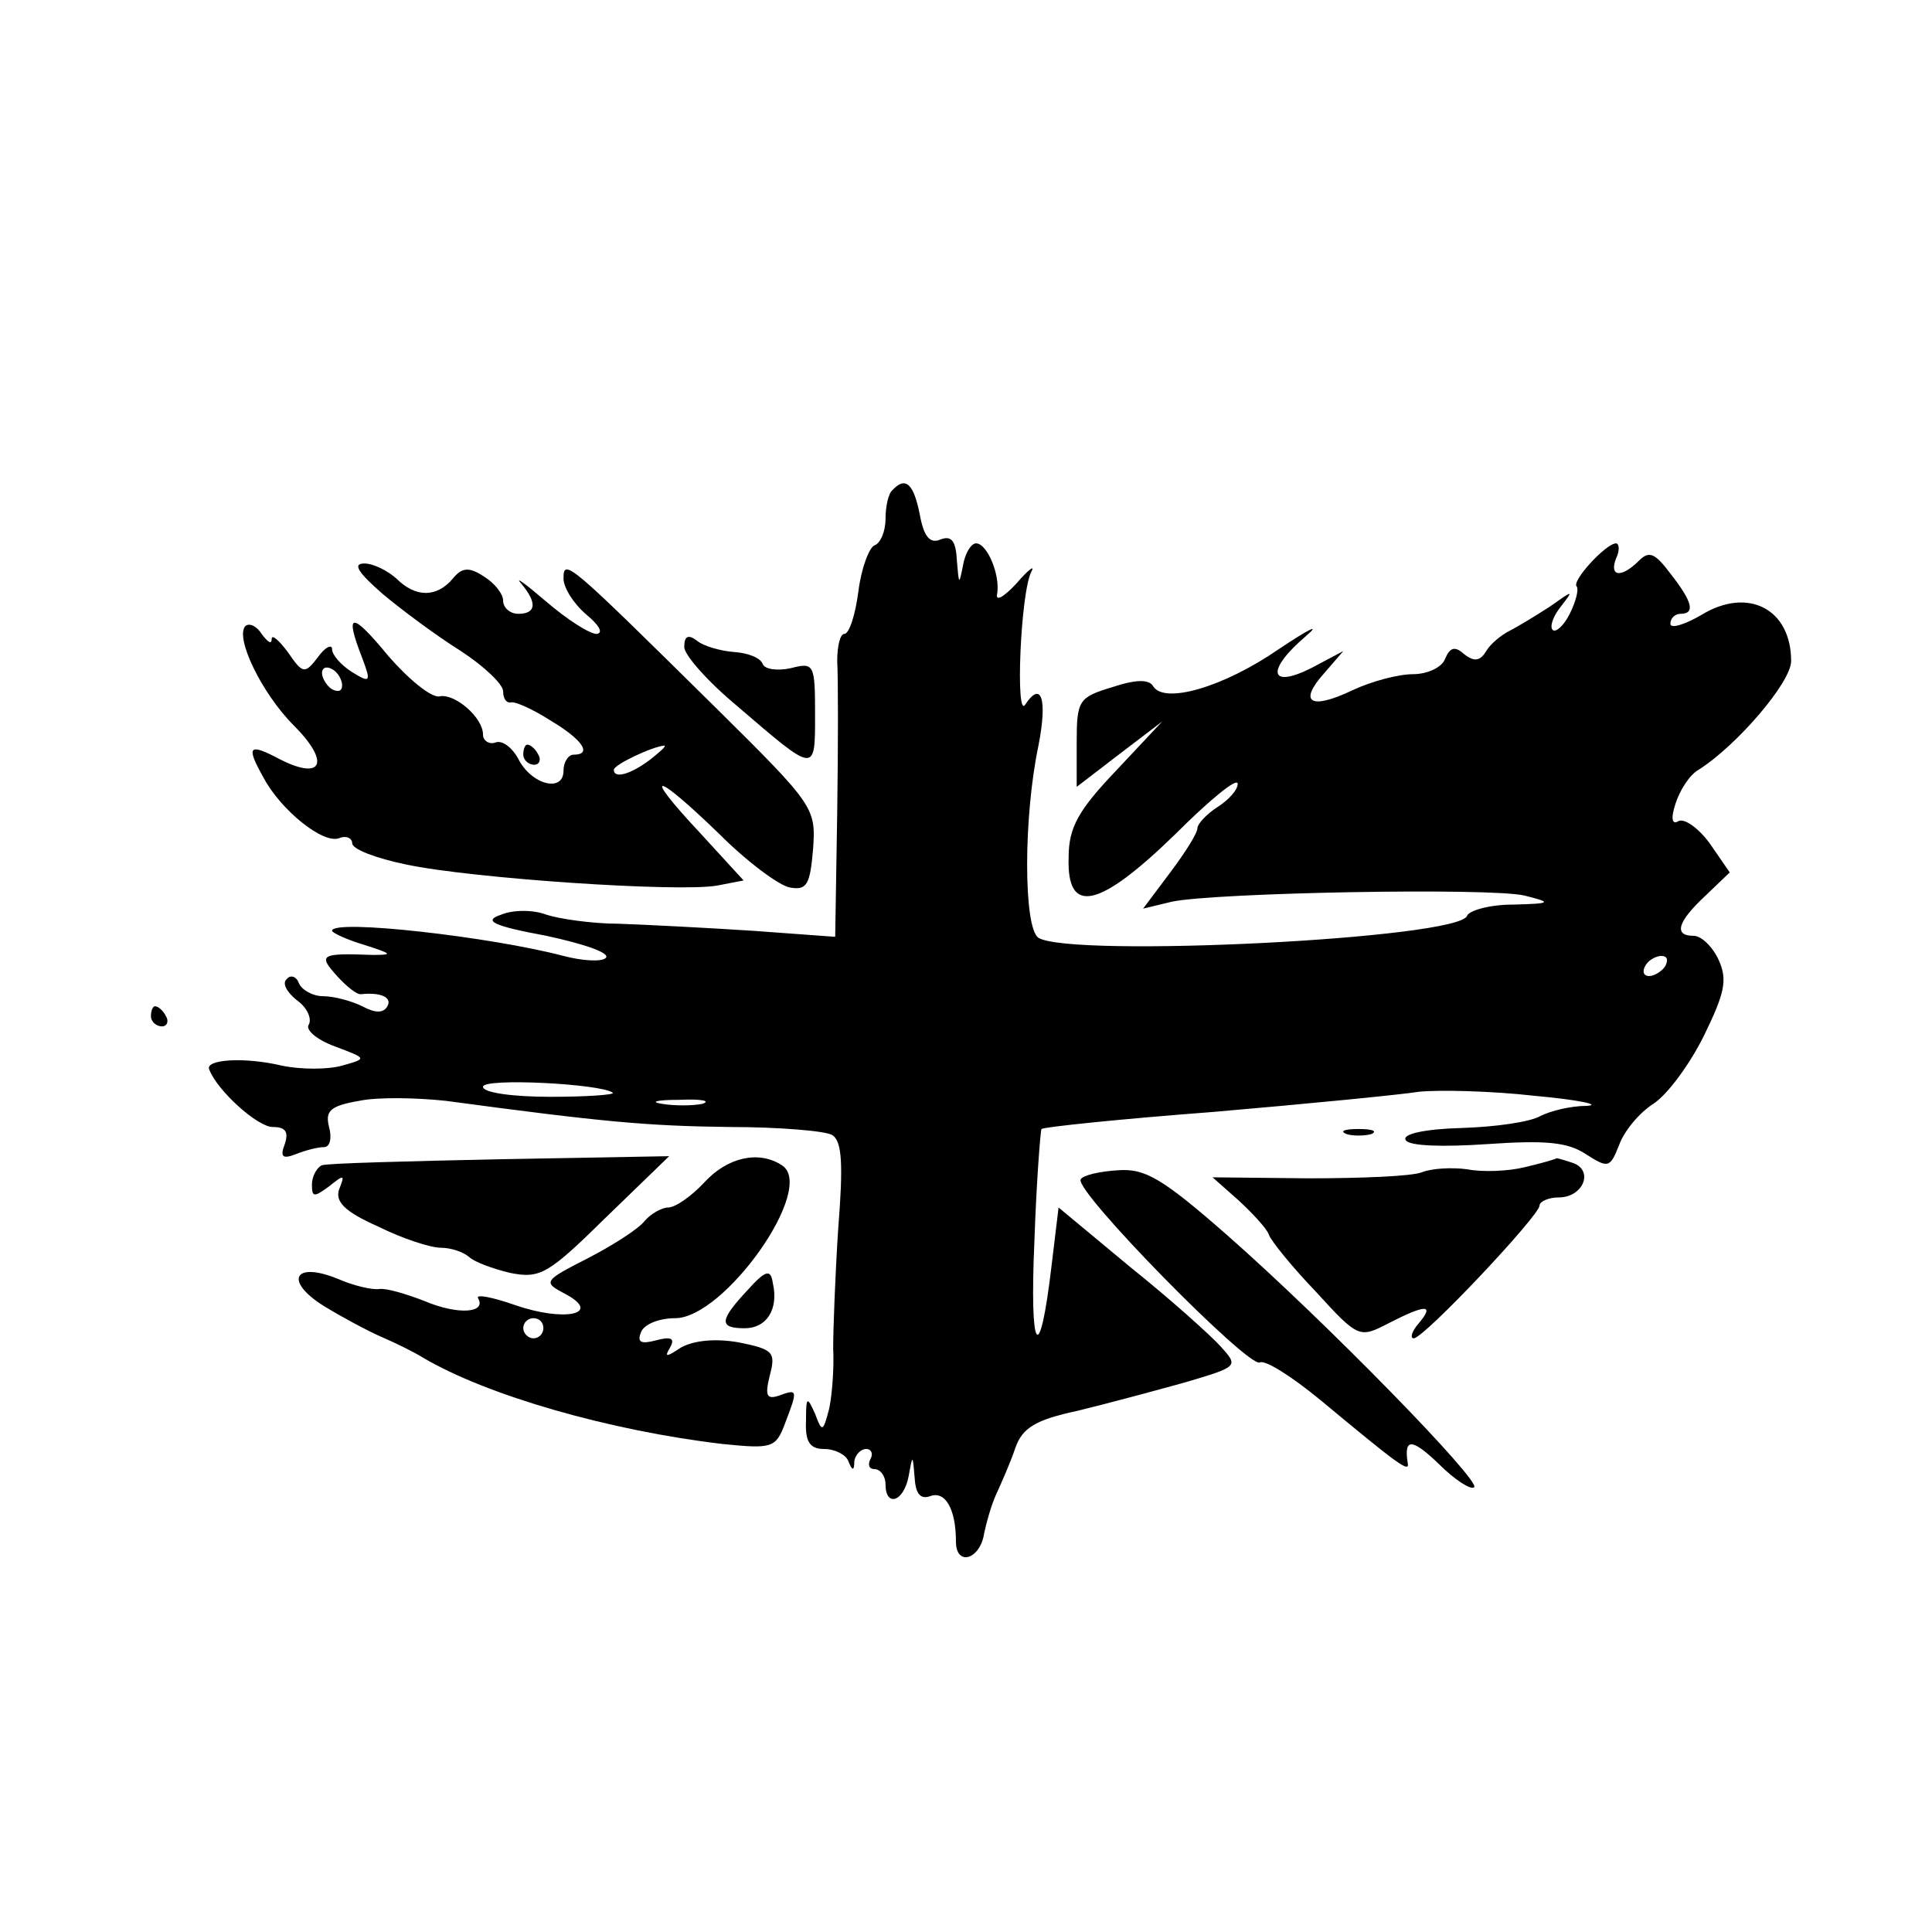 <?xml version="1.0" standalone="no"?>
<!DOCTYPE svg PUBLIC "-//W3C//DTD SVG 20010904//EN"
 "http://www.w3.org/TR/2001/REC-SVG-20010904/DTD/svg10.dtd">
<svg version="1.0" xmlns="http://www.w3.org/2000/svg"
 width="192pt" height="192pt" viewBox="0 0 192 192"
 preserveAspectRatio="xMidYMid meet">
<g transform="translate(0,192) scale(0.1,-0.1)"
fill="#000000" stroke="none">
<path d="M887 1433 c-4 -3 -7 -16 -7 -29 0 -12 -5 -24 -11 -26 -5 -2 -13 -22
-16 -46 -3 -23 -9 -42 -14 -42 -4 0 -7 -12 -7 -27 1 -16 1 -83 0 -151 l-2
-123 -82 6 c-46 3 -105 6 -133 7 -27 0 -60 5 -72 9 -13 5 -33 5 -45 0 -18 -6
-9 -11 45 -21 37 -8 64 -17 59 -22 -4 -4 -23 -3 -42 2 -72 19 -230 37 -230 25
0 -2 15 -9 32 -14 28 -9 29 -10 8 -10 -52 2 -54 0 -35 -21 9 -10 20 -19 24
-18 19 2 31 -3 26 -12 -4 -7 -12 -7 -25 0 -10 5 -28 10 -39 10 -10 0 -21 6
-24 13 -2 6 -8 9 -12 4 -5 -4 0 -13 10 -21 10 -7 15 -18 12 -24 -4 -5 7 -15
26 -22 32 -12 32 -12 7 -19 -14 -4 -41 -4 -60 0 -38 9 -77 6 -72 -4 8 -21 48
-57 63 -57 13 0 16 -5 12 -17 -5 -13 -2 -15 11 -10 10 4 22 7 28 7 6 0 8 9 5
20 -4 16 1 21 30 26 19 4 58 3 86 0 156 -21 200 -25 282 -26 50 0 96 -4 102
-8 10 -6 11 -30 6 -93 -3 -46 -5 -100 -5 -119 1 -19 -1 -46 -4 -60 -6 -23 -7
-24 -14 -5 -8 18 -9 17 -9 -7 -1 -21 4 -28 18 -28 11 0 22 -6 24 -12 4 -10 6
-10 6 0 1 6 6 12 12 12 5 0 7 -5 4 -10 -3 -6 -1 -10 4 -10 6 0 11 -7 11 -15 0
-23 18 -18 23 8 4 22 4 22 6 -2 1 -16 6 -21 15 -18 15 6 26 -12 26 -45 0 -25
24 -18 28 8 2 10 7 28 12 39 5 11 14 31 19 46 7 20 20 28 62 37 29 7 77 20
106 28 54 16 54 16 36 36 -10 11 -50 47 -90 79 l-71 59 -7 -58 c-12 -102 -22
-87 -17 25 2 59 6 109 7 111 2 2 79 10 171 17 93 8 185 17 204 20 19 2 71 1
115 -4 44 -4 67 -9 52 -10 -16 0 -36 -5 -46 -10 -10 -6 -45 -11 -79 -12 -36
-1 -59 -6 -55 -12 3 -6 37 -7 81 -4 58 4 80 2 98 -10 22 -14 24 -14 33 9 5 14
20 32 34 41 14 9 36 39 50 67 21 43 24 56 15 76 -6 13 -17 24 -25 24 -20 0
-16 14 12 40 l24 23 -20 29 c-11 15 -25 25 -31 22 -6 -4 -8 2 -3 17 4 13 14
29 23 34 38 24 92 87 92 108 0 52 -43 74 -89 46 -17 -10 -31 -14 -31 -9 0 6 5
10 10 10 15 0 12 12 -10 40 -15 20 -21 23 -31 13 -18 -18 -30 -16 -23 2 4 8 3
15 0 15 -10 0 -45 -38 -39 -43 2 -3 -1 -15 -7 -27 -6 -12 -14 -19 -17 -16 -3
3 0 13 8 23 13 17 13 17 -11 0 -14 -9 -32 -20 -40 -24 -8 -4 -19 -13 -23 -20
-6 -10 -12 -11 -22 -3 -9 8 -14 7 -19 -5 -3 -8 -17 -15 -32 -15 -14 0 -41 -7
-60 -16 -42 -20 -54 -12 -28 17 l19 22 -32 -17 c-42 -21 -45 -2 -5 32 15 13 3
7 -27 -13 -55 -38 -114 -55 -125 -37 -4 7 -17 7 -41 -1 -33 -10 -35 -13 -35
-55 l0 -44 43 33 42 32 -46 -49 c-37 -39 -47 -56 -47 -86 -2 -58 30 -51 106
23 34 34 62 57 62 50 0 -6 -9 -16 -20 -23 -11 -7 -20 -17 -20 -21 0 -5 -12
-24 -27 -44 l-27 -36 29 7 c45 9 316 14 350 6 28 -7 27 -8 -12 -9 -23 0 -43
-6 -45 -11 -7 -23 -393 -42 -426 -22 -15 10 -15 120 0 191 9 46 3 65 -13 41
-10 -17 -5 111 6 132 4 7 -3 2 -15 -12 -13 -14 -21 -18 -19 -10 3 19 -10 50
-21 50 -5 0 -11 -10 -13 -22 -4 -20 -4 -19 -6 4 -1 20 -5 26 -16 22 -11 -5
-17 3 -21 25 -6 30 -14 38 -27 24z m768 -473 c-3 -5 -11 -10 -16 -10 -6 0 -7
5 -4 10 3 6 11 10 16 10 6 0 7 -4 4 -10z m-1046 -126 c2 -2 -26 -4 -62 -4 -37
0 -67 4 -67 10 0 9 118 3 129 -6z m89 -11 c-10 -2 -28 -2 -40 0 -13 2 -5 4 17
4 22 1 32 -1 23 -4z"/>
<path d="M380 1330 c19 -16 54 -42 78 -57 23 -15 42 -33 42 -40 0 -7 3 -12 8
-11 4 1 22 -7 39 -18 32 -19 42 -34 23 -34 -5 0 -10 -7 -10 -16 0 -22 -32 -14
-45 12 -6 11 -16 19 -23 16 -6 -2 -12 2 -12 8 0 17 -28 41 -43 38 -8 -2 -31
17 -51 40 -37 45 -44 44 -26 -2 9 -24 8 -25 -10 -14 -11 7 -20 17 -20 23 0 5
-7 2 -14 -8 -13 -17 -15 -17 -30 5 -9 12 -16 18 -16 13 0 -6 -4 -3 -10 5 -5 8
-12 11 -16 8 -11 -11 16 -67 48 -99 36 -36 29 -55 -13 -34 -32 17 -35 14 -17
-18 17 -32 59 -66 75 -60 7 3 13 0 13 -5 0 -6 24 -15 53 -21 65 -14 273 -28
310 -21 l26 5 -44 48 c-58 62 -45 61 20 -2 27 -27 59 -51 70 -53 17 -3 20 3
23 38 3 41 1 44 -95 139 -148 146 -153 151 -153 130 0 -9 10 -25 23 -36 12
-10 17 -18 10 -19 -7 0 -29 14 -50 32 -21 18 -32 26 -25 18 16 -19 15 -30 -3
-30 -8 0 -15 6 -15 13 0 7 -9 18 -19 24 -15 10 -22 9 -31 -2 -16 -19 -37 -19
-56 0 -9 8 -23 15 -32 15 -12 0 -6 -9 18 -30z m-40 -91 c0 -6 -4 -7 -10 -4 -5
3 -10 11 -10 16 0 6 5 7 10 4 6 -3 10 -11 10 -16z m306 -74 c-20 -15 -36 -19
-36 -10 0 5 38 23 50 24 3 0 -4 -6 -14 -14z"/>
<path d="M680 1277 c0 -8 24 -35 53 -59 78 -67 77 -67 77 -8 0 50 -1 52 -24
46 -14 -3 -26 -1 -28 4 -2 6 -14 11 -28 12 -14 1 -31 6 -37 11 -9 7 -13 5 -13
-6z"/>
<path d="M520 1170 c0 -5 5 -10 11 -10 5 0 7 5 4 10 -3 6 -8 10 -11 10 -2 0
-4 -4 -4 -10z"/>
<path d="M150 910 c0 -5 5 -10 11 -10 5 0 7 5 4 10 -3 6 -8 10 -11 10 -2 0 -4
-4 -4 -10z"/>
<path d="M1338 793 c6 -2 18 -2 25 0 6 3 1 5 -13 5 -14 0 -19 -2 -12 -5z"/>
<path d="M320 762 c-5 -2 -10 -11 -10 -19 0 -13 2 -13 17 -2 15 12 16 12 10
-3 -4 -12 5 -22 39 -37 24 -12 52 -21 62 -21 10 0 22 -4 28 -9 5 -5 24 -12 41
-16 30 -6 38 -1 95 55 l63 61 -167 -3 c-92 -2 -172 -4 -178 -6z"/>
<path d="M700 745 c-13 -14 -29 -25 -36 -25 -6 0 -17 -6 -23 -13 -6 -8 -31
-24 -56 -37 -45 -23 -46 -24 -23 -36 37 -20 -1 -28 -50 -11 -23 8 -39 11 -37
7 9 -15 -20 -17 -53 -3 -18 7 -38 13 -45 12 -7 -1 -25 3 -41 10 -44 18 -54 -2
-14 -27 18 -11 44 -25 58 -31 14 -6 32 -15 40 -20 64 -38 187 -73 298 -86 49
-5 53 -4 62 20 13 34 13 35 -6 28 -12 -4 -14 0 -9 20 6 23 4 26 -31 33 -23 4
-44 2 -57 -5 -15 -10 -17 -10 -11 0 5 9 1 11 -14 7 -15 -4 -19 -2 -15 8 3 8
18 14 34 14 49 0 141 130 106 152 -23 15 -54 8 -77 -17z m-160 -145 c0 -5 -4
-10 -10 -10 -5 0 -10 5 -10 10 0 6 5 10 10 10 6 0 10 -4 10 -10z"/>
<path d="M1515 760 c-16 -4 -42 -5 -57 -2 -15 2 -35 1 -45 -3 -10 -4 -61 -6
-113 -6 l-95 1 26 -23 c14 -13 28 -28 30 -34 2 -6 23 -32 47 -57 42 -46 43
-46 72 -31 37 19 46 19 30 0 -7 -8 -9 -15 -5 -15 10 0 125 122 125 132 0 4 9
8 19 8 24 0 35 26 15 34 -9 3 -16 5 -17 5 -1 -1 -15 -5 -32 -9z"/>
<path d="M1074 748 c-7 -11 167 -188 178 -182 5 3 32 -14 61 -38 77 -64 88
-72 86 -62 -4 25 4 25 31 -1 16 -16 32 -26 35 -23 7 6 -147 164 -246 251 -64
56 -81 66 -108 64 -18 -1 -35 -5 -37 -9z"/>
<path d="M743 638 c-28 -30 -29 -38 -3 -38 22 0 34 19 28 45 -2 14 -7 13 -25
-7z"/>
</g>
</svg>

